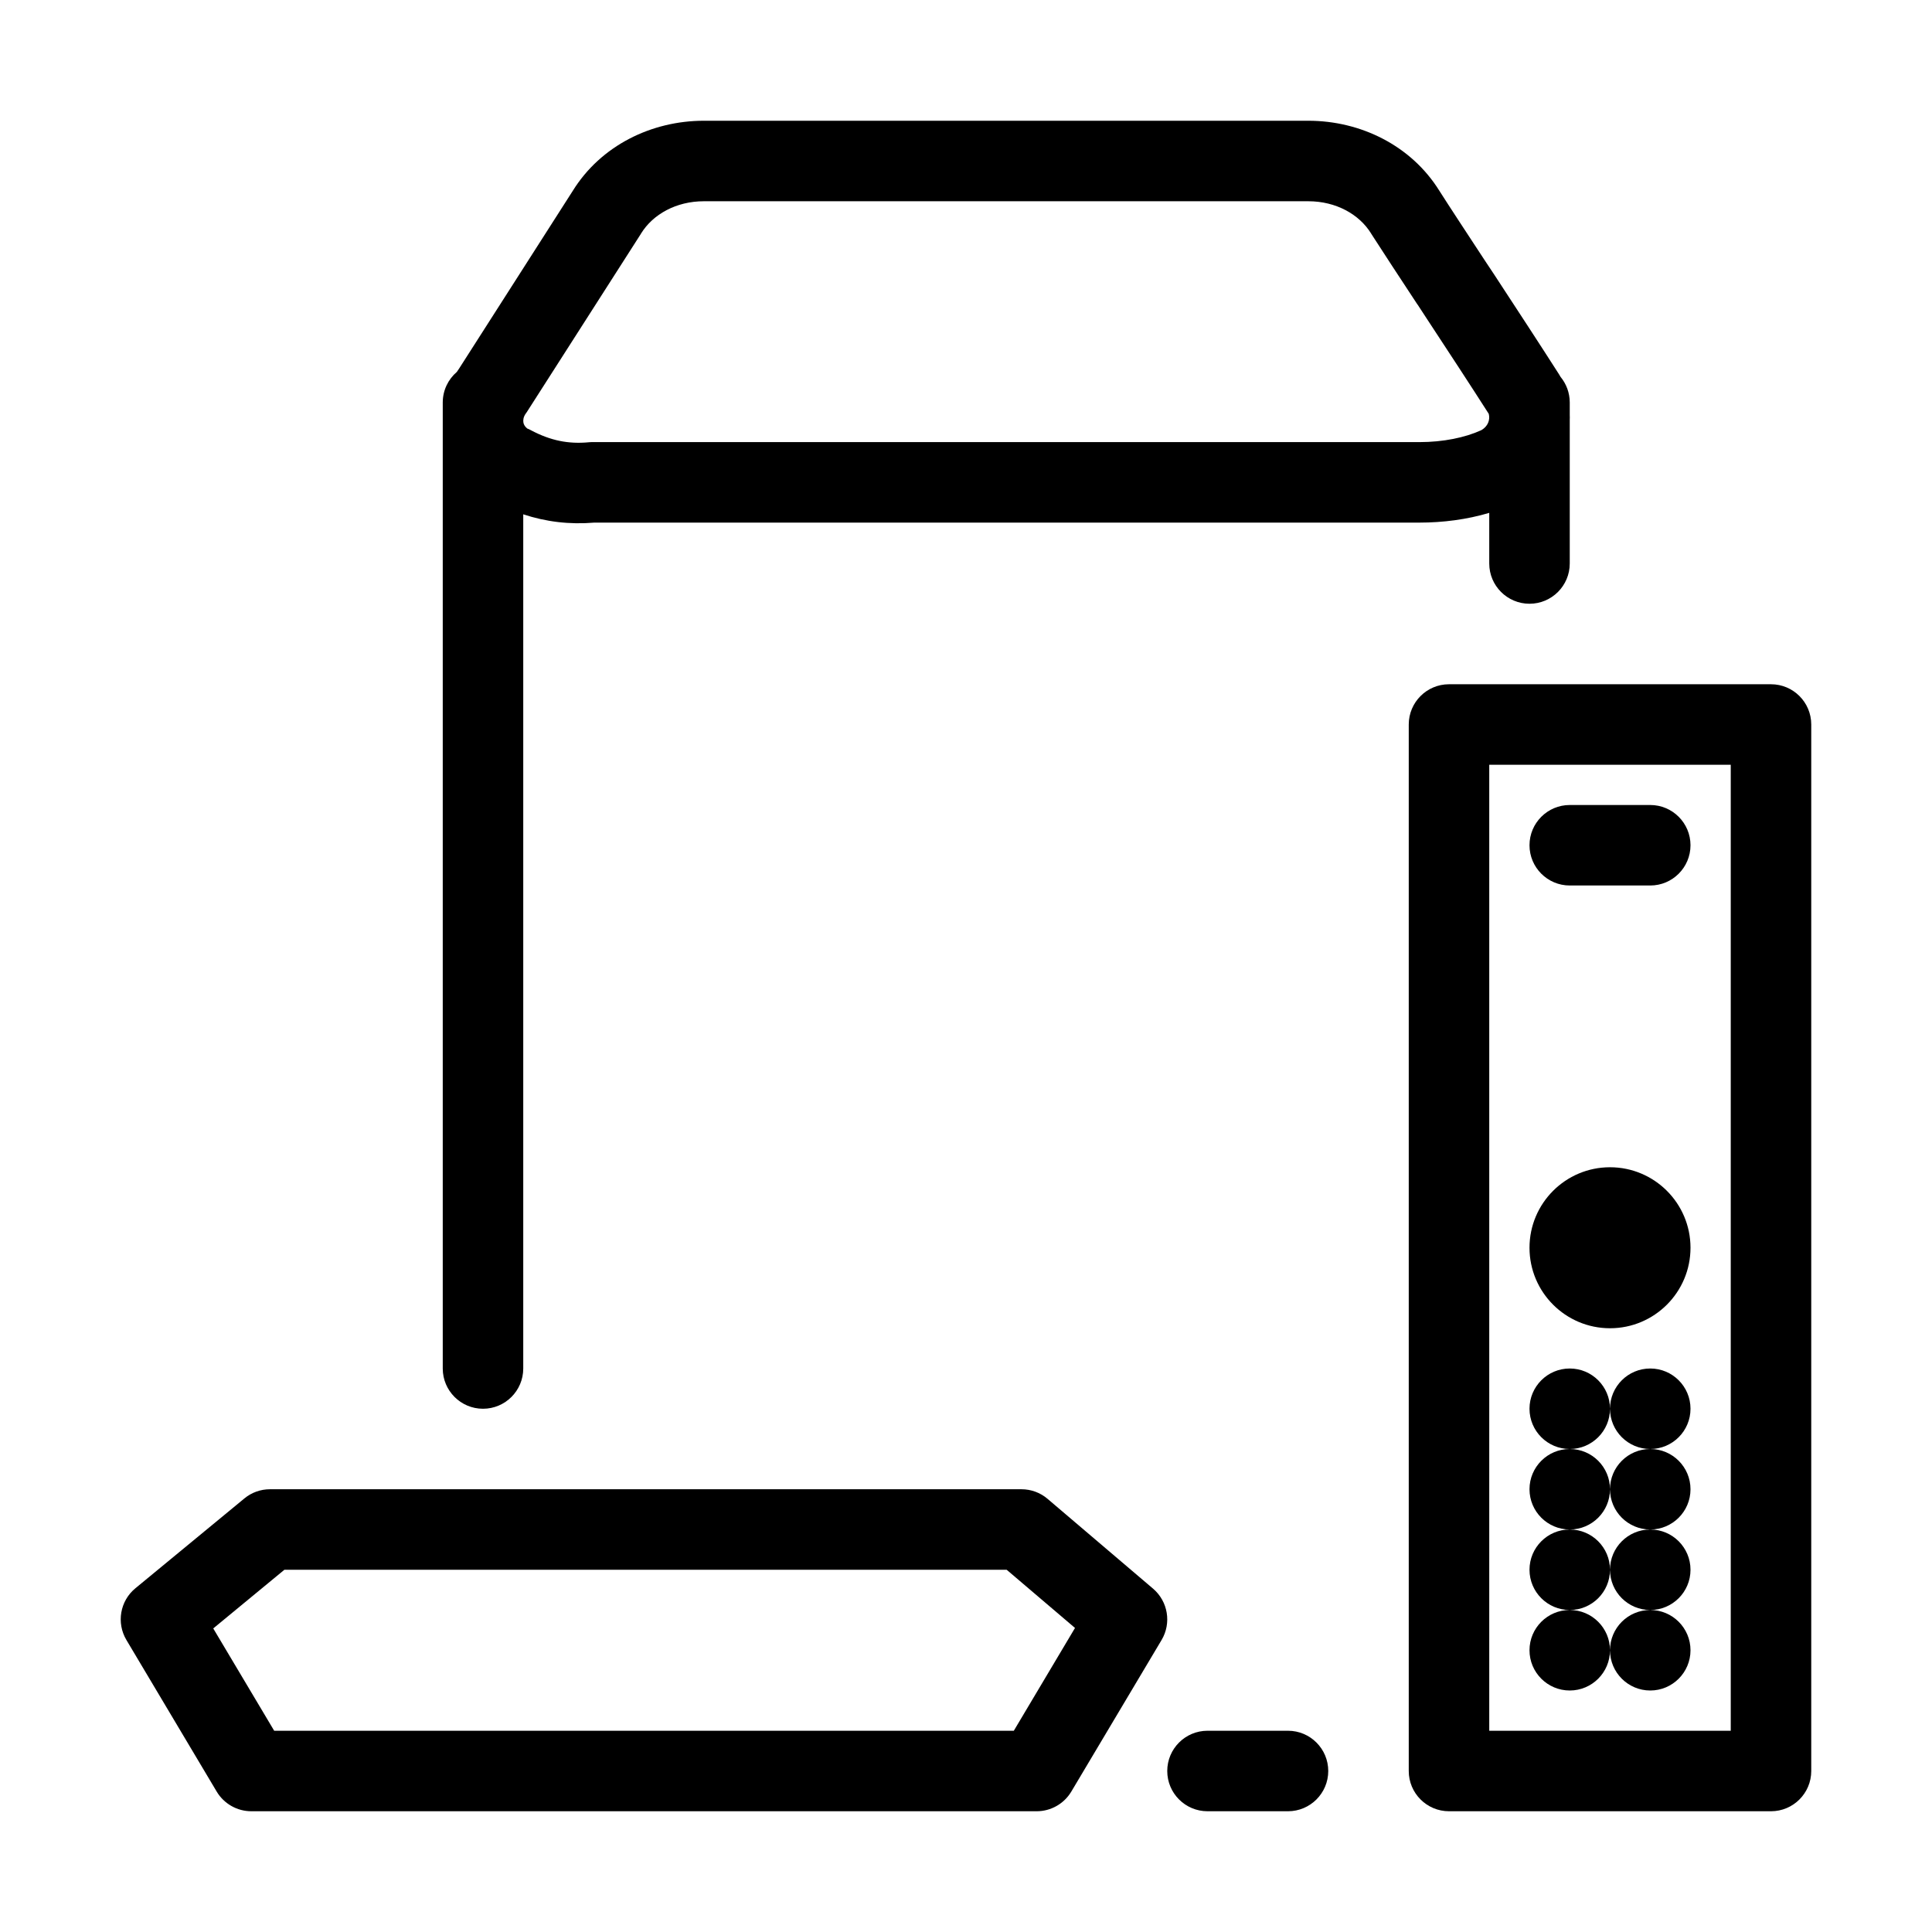 <svg width="24" height="24" viewBox="0 0 24 24" fill="none" xmlns="http://www.w3.org/2000/svg">
<path fill-rule="evenodd" clip-rule="evenodd" d="M7.115 2.371C7.465 1.806 8.096 1.5 8.743 1.5H16.253C16.9 1.5 17.53 1.806 17.881 2.371C18.012 2.577 18.215 2.885 18.442 3.231L18.559 3.407C18.832 3.824 19.128 4.276 19.367 4.65C19.373 4.66 19.38 4.671 19.386 4.682C19.457 4.768 19.5 4.879 19.5 5V5.155C19.501 5.175 19.501 5.196 19.5 5.216V7C19.5 7.276 19.276 7.5 19 7.5C18.724 7.5 18.5 7.276 18.5 7V6.371C18.222 6.454 17.923 6.492 17.634 6.492H12.533H7.384C7.073 6.518 6.781 6.482 6.5 6.389V17C6.5 17.276 6.276 17.5 6 17.5C5.724 17.5 5.5 17.276 5.5 17V5C5.5 4.848 5.568 4.712 5.675 4.62C5.685 4.604 5.695 4.589 5.706 4.574L7.115 2.371ZM8.743 2.5C8.4 2.5 8.111 2.662 7.964 2.9L7.96 2.907L7.96 2.907L6.543 5.121C6.539 5.127 6.535 5.133 6.53 5.139C6.501 5.181 6.497 5.22 6.502 5.249C6.506 5.272 6.519 5.298 6.548 5.322L6.583 5.338C6.59 5.341 6.596 5.345 6.602 5.348C6.84 5.473 7.061 5.518 7.314 5.494C7.33 5.492 7.346 5.492 7.361 5.492H12.533H17.634C17.927 5.492 18.2 5.436 18.401 5.344C18.483 5.297 18.513 5.217 18.494 5.141C18.265 4.783 17.986 4.357 17.723 3.957L17.608 3.781L17.607 3.781C17.379 3.434 17.171 3.118 17.036 2.907L17.032 2.9L17.032 2.9C16.885 2.662 16.596 2.5 16.253 2.5H8.743ZM3.036 18.614C3.125 18.54 3.238 18.5 3.354 18.5H12.689C12.808 18.5 12.923 18.542 13.013 18.619L14.324 19.735C14.51 19.894 14.554 20.163 14.43 20.372L13.308 22.256C13.218 22.407 13.054 22.5 12.878 22.5H3.122C2.946 22.5 2.782 22.407 2.692 22.256L1.57 20.372C1.444 20.16 1.491 19.887 1.682 19.73L3.036 18.614ZM3.533 19.5L2.649 20.229L3.406 21.5H12.594L13.354 20.223L12.505 19.5H3.533ZM15 21.5C14.724 21.5 14.5 21.724 14.5 22C14.5 22.276 14.724 22.5 15 22.5H16C16.276 22.5 16.5 22.276 16.5 22C16.5 21.724 16.276 21.5 16 21.5H15Z" fill="currentColor"/>
<path fill-rule="evenodd" clip-rule="evenodd" d="M17.5 9C17.5 8.724 17.724 8.5 18 8.5H22C22.276 8.5 22.5 8.724 22.5 9V22C22.5 22.276 22.276 22.5 22 22.5H18C17.724 22.5 17.5 22.276 17.5 22V9ZM18.5 9.5V21.5H21.5V9.5H18.5ZM19 10.5C19 10.224 19.224 10 19.5 10H20.5C20.776 10 21 10.224 21 10.5C21 10.776 20.776 11 20.5 11H19.5C19.224 11 19 10.776 19 10.5ZM20 14.5C19.448 14.5 19 14.948 19 15.5C19 16.052 19.448 16.5 20 16.5C20.552 16.5 21 16.052 21 15.5C21 14.948 20.552 14.5 20 14.5ZM20 17.5C20 17.776 19.776 18 19.5 18C19.224 18 19 17.776 19 17.5C19 17.224 19.224 17 19.5 17C19.776 17 20 17.224 20 17.5ZM20.5 18C20.776 18 21 17.776 21 17.5C21 17.224 20.776 17 20.5 17C20.224 17 20 17.224 20 17.5C20 17.776 20.224 18 20.5 18ZM20.5 19C20.776 19 21 18.776 21 18.5C21 18.224 20.776 18 20.5 18C20.224 18 20 18.224 20 18.5C20 18.224 19.776 18 19.5 18C19.224 18 19 18.224 19 18.5C19 18.776 19.224 19 19.5 19C19.224 19 19 19.224 19 19.5C19 19.776 19.224 20 19.5 20C19.224 20 19 20.224 19 20.5C19 20.776 19.224 21 19.5 21C19.776 21 20 20.776 20 20.5C20 20.776 20.224 21 20.5 21C20.776 21 21 20.776 21 20.5C21 20.224 20.776 20 20.5 20C20.776 20 21 19.776 21 19.5C21 19.224 20.776 19 20.5 19ZM20 19.5C20 19.224 19.776 19 19.5 19C19.776 19 20 18.776 20 18.5C20 18.776 20.224 19 20.5 19C20.224 19 20 19.224 20 19.5ZM20 19.5C20 19.776 20.224 20 20.5 20C20.224 20 20 20.224 20 20.5C20 20.224 19.776 20 19.5 20C19.776 20 20 19.776 20 19.5Z" fill="currentColor"/>
</svg>
